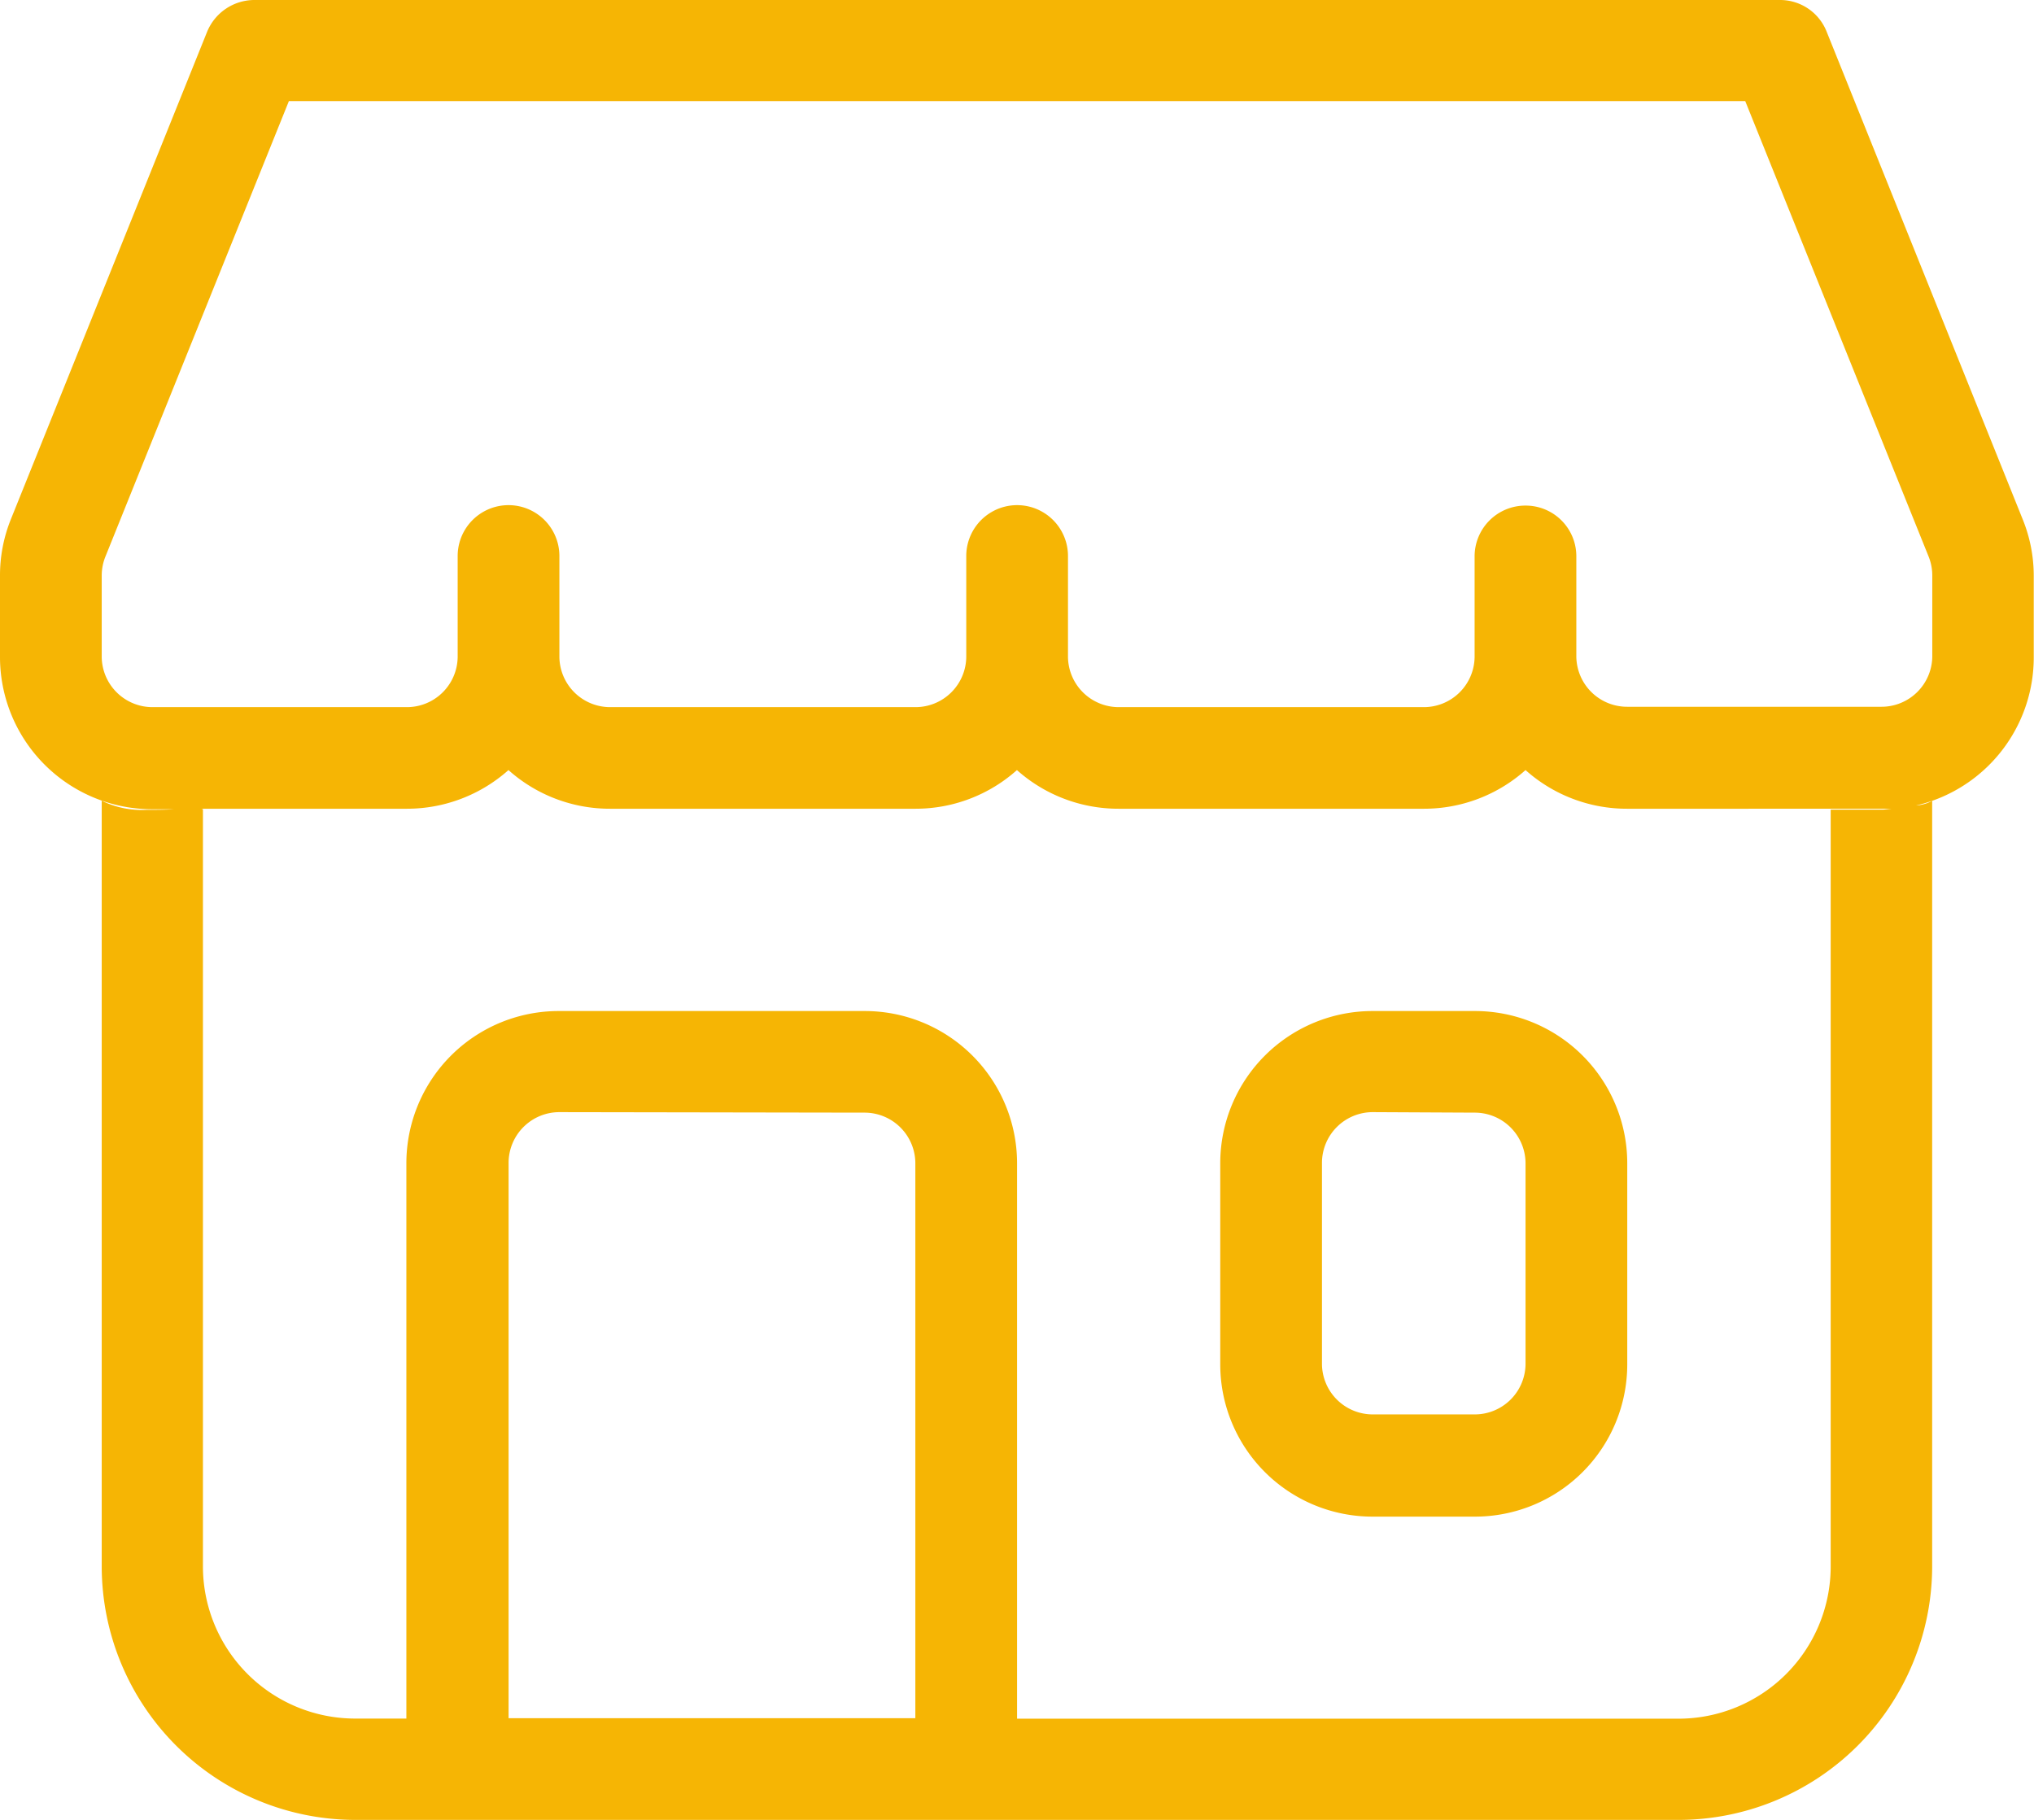 <svg xmlns="http://www.w3.org/2000/svg" width="16.257" height="14.546" viewBox="0 0 16.257 14.546">
  <path id="store" d="M13.412,14.546H2.845a2.029,2.029,0,0,1-2.032-2.02V6.4a.727.727,0,0,0,.355.073c.072,0,.153,0,.225-.005l.066,0H1.22A1.217,1.217,0,0,1,0,5.252V4.6A1.2,1.2,0,0,1,.087,4.15L1.655.255A.409.409,0,0,1,2.032,0H14.224A.4.4,0,0,1,14.6.254l1.568,3.9a1.2,1.2,0,0,1,.087.451v.652A1.215,1.215,0,0,1,15.445,6.4a1.23,1.23,0,0,1-.131.038.314.314,0,0,0,.129-.037v6.129A2.029,2.029,0,0,1,13.412,14.546ZM4.471,8.081H6.909a1.217,1.217,0,0,1,1.22,1.212v4.444h5.283a1.217,1.217,0,0,0,1.22-1.212V6.471h.423l.061-.007-.032,0H13.006a1.215,1.215,0,0,1-.813-.309,1.218,1.218,0,0,1-.81.309H8.941a1.218,1.218,0,0,1-.813-.309,1.215,1.215,0,0,1-.81.309H4.877a1.215,1.215,0,0,1-.813-.309,1.219,1.219,0,0,1-.811.309H1.6c.02,0,.022.005.022.007v6.053a1.217,1.217,0,0,0,1.22,1.212h.406V9.293A1.217,1.217,0,0,1,4.471,8.081Zm0,.808a.406.406,0,0,0-.406.4v4.444H7.316V9.293a.406.406,0,0,0-.407-.4Zm7.722-4.848a.405.405,0,0,1,.406.4v.808a.406.406,0,0,0,.407.4h2.032a.406.406,0,0,0,.406-.4V4.6a.407.407,0,0,0-.029-.151L13.949.808H2.309L.842,4.45A.407.407,0,0,0,.813,4.6v.652a.406.406,0,0,0,.407.4H3.251a.406.406,0,0,0,.407-.4V4.444a.406.406,0,0,1,.813,0v.808a.406.406,0,0,0,.407.4H7.316a.406.406,0,0,0,.407-.4V4.444a.406.406,0,0,1,.813,0v.808a.406.406,0,0,0,.406.4H11.38a.406.406,0,0,0,.406-.4V4.444A.406.406,0,0,1,12.193,4.041Zm-.407,8.081h-.813a1.217,1.217,0,0,1-1.22-1.212V9.293a1.217,1.217,0,0,1,1.22-1.212h.813a1.217,1.217,0,0,1,1.22,1.212v1.616A1.217,1.217,0,0,1,11.786,12.122Zm-.813-3.233a.406.406,0,0,0-.407.4v1.616a.406.406,0,0,0,.407.4h.813a.406.406,0,0,0,.407-.4V9.293a.406.406,0,0,0-.407-.4Z" fill="#f6b504"/>
</svg>

